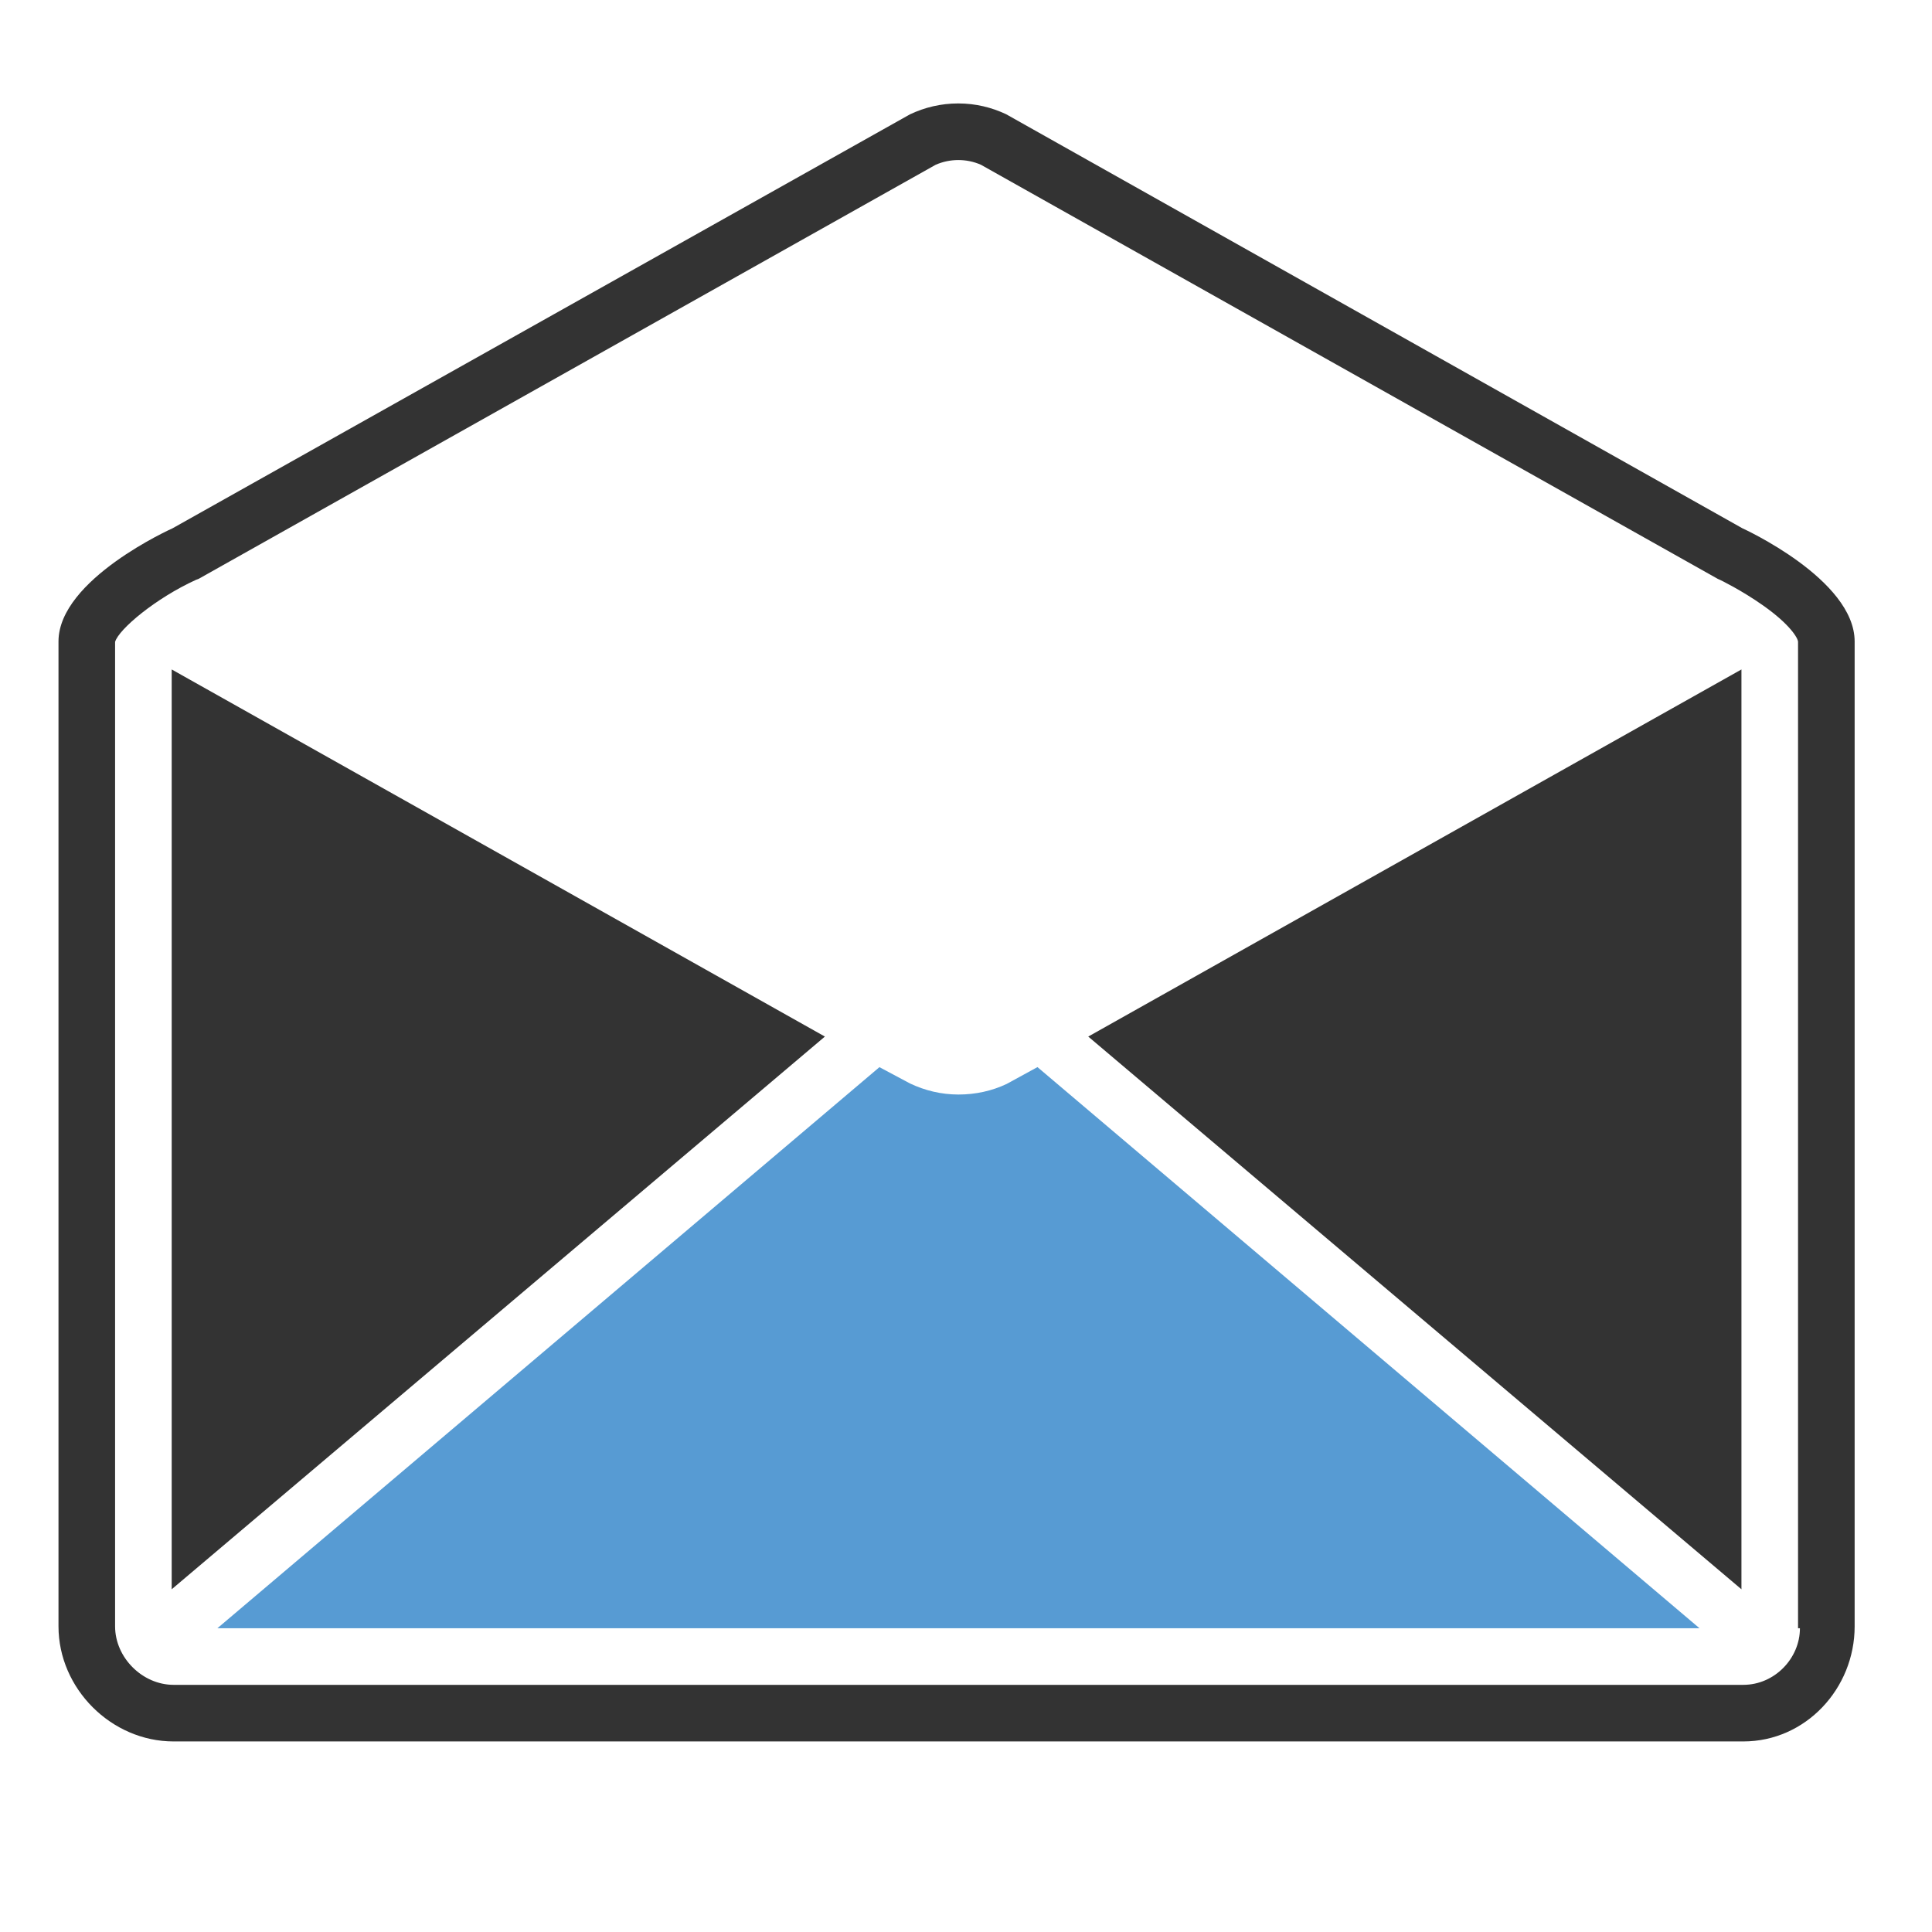 <?xml version="1.0" ?><!DOCTYPE svg  PUBLIC '-//W3C//DTD SVG 1.1//EN'  'http://www.w3.org/Graphics/SVG/1.1/DTD/svg11.dtd'><svg enable-background="new 0 0 512 512" height="512px" id="Layer_1" version="1.1" viewBox="0 0 512 512" width="512px" xml:space="preserve" xmlns="http://www.w3.org/2000/svg" xmlns:xlink="http://www.w3.org/1999/xlink"><g id="email_x5F_marketing"><path d="M461.75,140L266.64,30.275c-3.875-1.828-8.134-2.862-12.702-2.862c-4.594,0-8.905,1.049-12.796,2.896   L45.734,140c0,0-30.234,13.5-30.234,30v261c0,16.5,14,30.5,30.5,30.5h416c16.5,0,29.5-14,29.5-30.5V170   C491.5,153.5,461.75,140,461.75,140z M477,431.5c0,8-6.729,15-15,15H46c-8.271,0-15.5-7.229-15.5-15.5V170.102   c1-3.398,10.828-11.608,21.434-16.436l0.705-0.264L247.934,43.681c1.908-0.842,3.956-1.268,6.034-1.268   c2.067,0,4.086,0.418,5.977,1.244l195.281,109.747l0.614,0.274c0.029,0.014,5.601,2.679,11.465,6.822   c7.069,4.993,9.194,8.637,9.194,9.604V431.5H477z" fill="#333333"/><polygon fill="#333333" points="461.5,421.175 461.5,177.413 288.395,274.701  "/><polygon fill="#333333" points="218.605,274.701 45.5,177.413 45.5,421.175  "/><path d="M450.389,431.5L274.94,282.794l-8.175,4.469c-3.874,1.828-8.197,2.799-12.765,2.799   c-4.594,0-8.936-1.08-12.827-2.927l-8.114-4.326L57.611,431.5H450.389z" fill="#579BD3"/></g></svg>